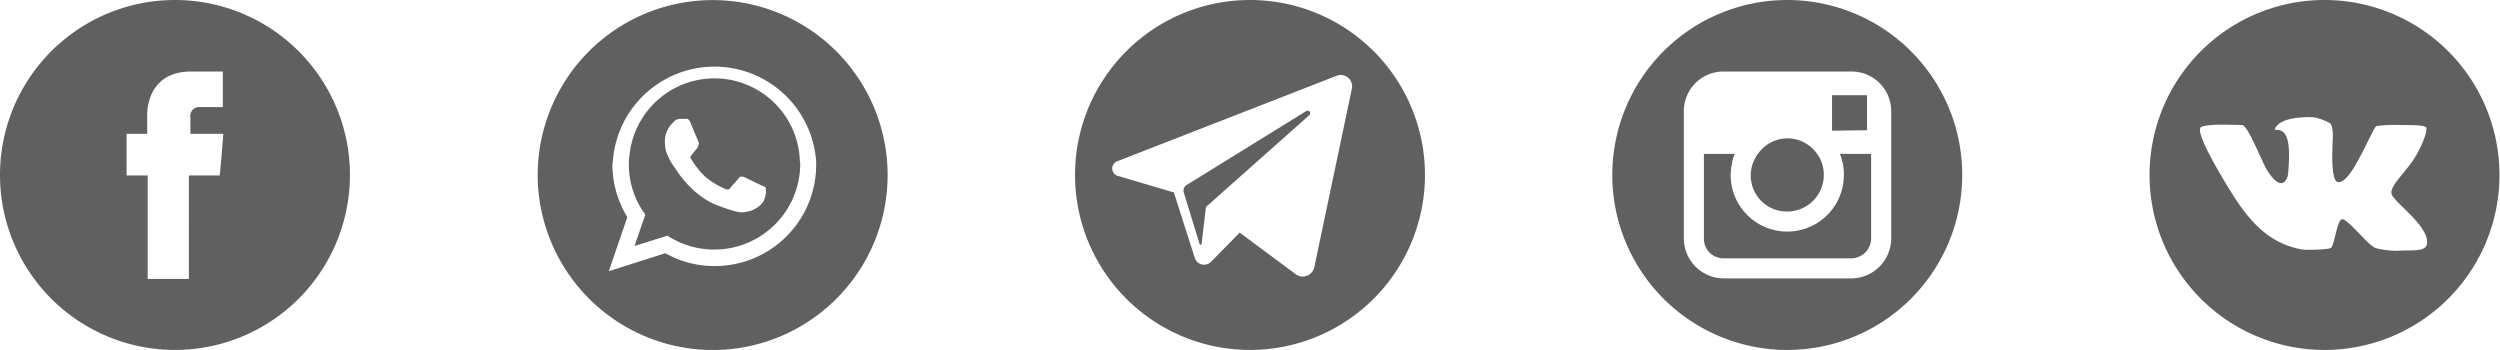 <svg id="_1" data-name="1" xmlns="http://www.w3.org/2000/svg" viewBox="0 0 485.8 68"><defs><style>.cls-1{fill:#606060;}</style></defs><title>social_grey</title><path class="cls-1" d="M68,113A34,34,0,1,0,34,79,34,34,0,0,0,68,113ZM58.6,75.9V71h4V67.4c0-3.3,1.6-8.5,8.5-8.5h6.2v6.9H72.8A1.7,1.7,0,0,0,71,67.8V71h6.4L77,75.9l-.3,3.2h-6V99.2h-8V79.1H58.6Z" transform="translate(-34 -45)"/><path class="cls-1" d="M171.4,113a34,34,0,1,0-32.9-32.9A34.1,34.1,0,0,0,171.4,113ZM153,77c0-.3.1-.6.1-.8a19.8,19.8,0,0,1,39.5.3V77a19.7,19.7,0,0,1-19.8,19.7,19.2,19.2,0,0,1-9.5-2.5l-11,3.5,3.6-10.5A19.9,19.9,0,0,1,153,77Z" transform="translate(-34 -45)"/><path class="cls-1" d="M157.3,92.8l6.4-2A16.7,16.7,0,0,0,189.5,77c0-.4-.1-.8-.1-1.3a16.6,16.6,0,0,0-33.1-.3,9.2,9.2,0,0,0-.1,1.6,16.3,16.3,0,0,0,3.2,9.7Zm7.6-24.1a1.6,1.6,0,0,1,1.3-.6h.9c.3,0,.7-.2,1.1.8l1.5,3.6a.8.8,0,0,1,0,.8l-.3.6-.2.2-.7.9c-.2.2-.5.5-.2.9a16.5,16.5,0,0,0,2.7,3.4,15.1,15.1,0,0,0,3.9,2.4c.5.2.8.2,1-.2l1.6-1.8c.3-.5.6-.4,1.1-.3l3.3,1.6c.5.2.8.3.9.5a4.4,4.4,0,0,1-.3,2.3c-.4,1.2-2.3,2.2-3.2,2.3s-.9.7-5.9-1.2-8-6.9-8.2-7.2a11.8,11.8,0,0,1-1.8-3.4,8.8,8.8,0,0,1-.2-1.6A5.1,5.1,0,0,1,164.9,68.7Z" transform="translate(-34 -45)"/><path class="cls-1" d="M276.9,45a34,34,0,1,0,34,34A34,34,0,0,0,276.9,45Zm19.8,17.2-7.3,34.7a2.3,2.3,0,0,1-3.6,1.4l-10.9-8.1-5.6,5.7a1.9,1.9,0,0,1-3.1-.7l-4.1-12.8-10.8-3.2a1.5,1.5,0,0,1-.1-2.9l42.6-16.6A2.2,2.2,0,0,1,296.7,62.2Z" transform="translate(-34 -45)"/><path class="cls-1" d="M287.8,66.6,264.5,81a1.3,1.3,0,0,0-.5,1.3l3.1,10.1a.2.2,0,0,0,.4-.1l.8-6.7a.8.8,0,0,1,.4-.7l19.7-17.5A.5.5,0,1,0,287.8,66.6Z" transform="translate(-34 -45)"/><path class="cls-1" d="M347.3,79a34,34,0,1,0,34-34A34,34,0,0,0,347.3,79Zm54.2-12.4V91.4a7.8,7.8,0,0,1-7.8,7.7H369a7.8,7.8,0,0,1-7.8-7.7V66.6a7.7,7.7,0,0,1,7.8-7.7h24.7A7.7,7.7,0,0,1,401.5,66.6Z" transform="translate(-34 -45)"/><polygon class="cls-1" points="362.8 25.3 362.8 19.4 362.8 18.5 361.9 18.5 356 18.5 356 25.4 362.8 25.3"/><path class="cls-1" d="M381.3,86.1a7.1,7.1,0,0,0,7.1-7.1,7,7,0,0,0-.9-3.5l-.4-.6a7,7,0,0,0-11.5,0,2.1,2.1,0,0,0-.4.6,7,7,0,0,0,6.1,10.6Z" transform="translate(-34 -45)"/><path class="cls-1" d="M371.1,74.9h-6V91.4a3.8,3.8,0,0,0,3.9,3.8h24.7a3.9,3.9,0,0,0,3.9-3.8V74.9h-6.1a3.6,3.6,0,0,1,.4,1.1,10.3,10.3,0,0,1,.4,3,11,11,0,0,1-22,0,15.4,15.4,0,0,1,.4-3C370.8,75.6,371,75.2,371.1,74.9Z" transform="translate(-34 -45)"/><path class="cls-1" d="M485.8,113a34,34,0,1,0-34.1-34A34,34,0,0,0,485.8,113ZM461.7,69.7c1.2-.6,4.6-.5,8-.4,1.1,0,4,7.5,4.8,8.7,3.1,5,4.1,1.3,4.1.9.9-9-1.3-8.6-2.6-8.7,1-2.9,7.7-2.4,7.7-2.4a11.3,11.3,0,0,1,3,1.1c.3.2.7.9.6,3.2s-.4,8.3,1.1,8.3,3.1-2.8,4.6-5.7,2.4-5,2.8-5.2a27.2,27.2,0,0,1,4.8-.2c2.1,0,4.3,0,4.8.4s-.8,4-2.6,6.6-4.3,4.8-4.1,6.3,7.5,6.4,6.9,9.8c-.2,1.5-2.7,1.2-5,1.3a16.3,16.3,0,0,1-5-.5c-1.5-.6-5.5-5.8-6.5-5.6s-1.5,5.3-2.2,5.6-4.2.4-5.4.3c-6.6-1.1-10.4-5.5-13.9-11.1S460.6,70.4,461.7,69.7Z" transform="translate(-34 -45)"/></svg>